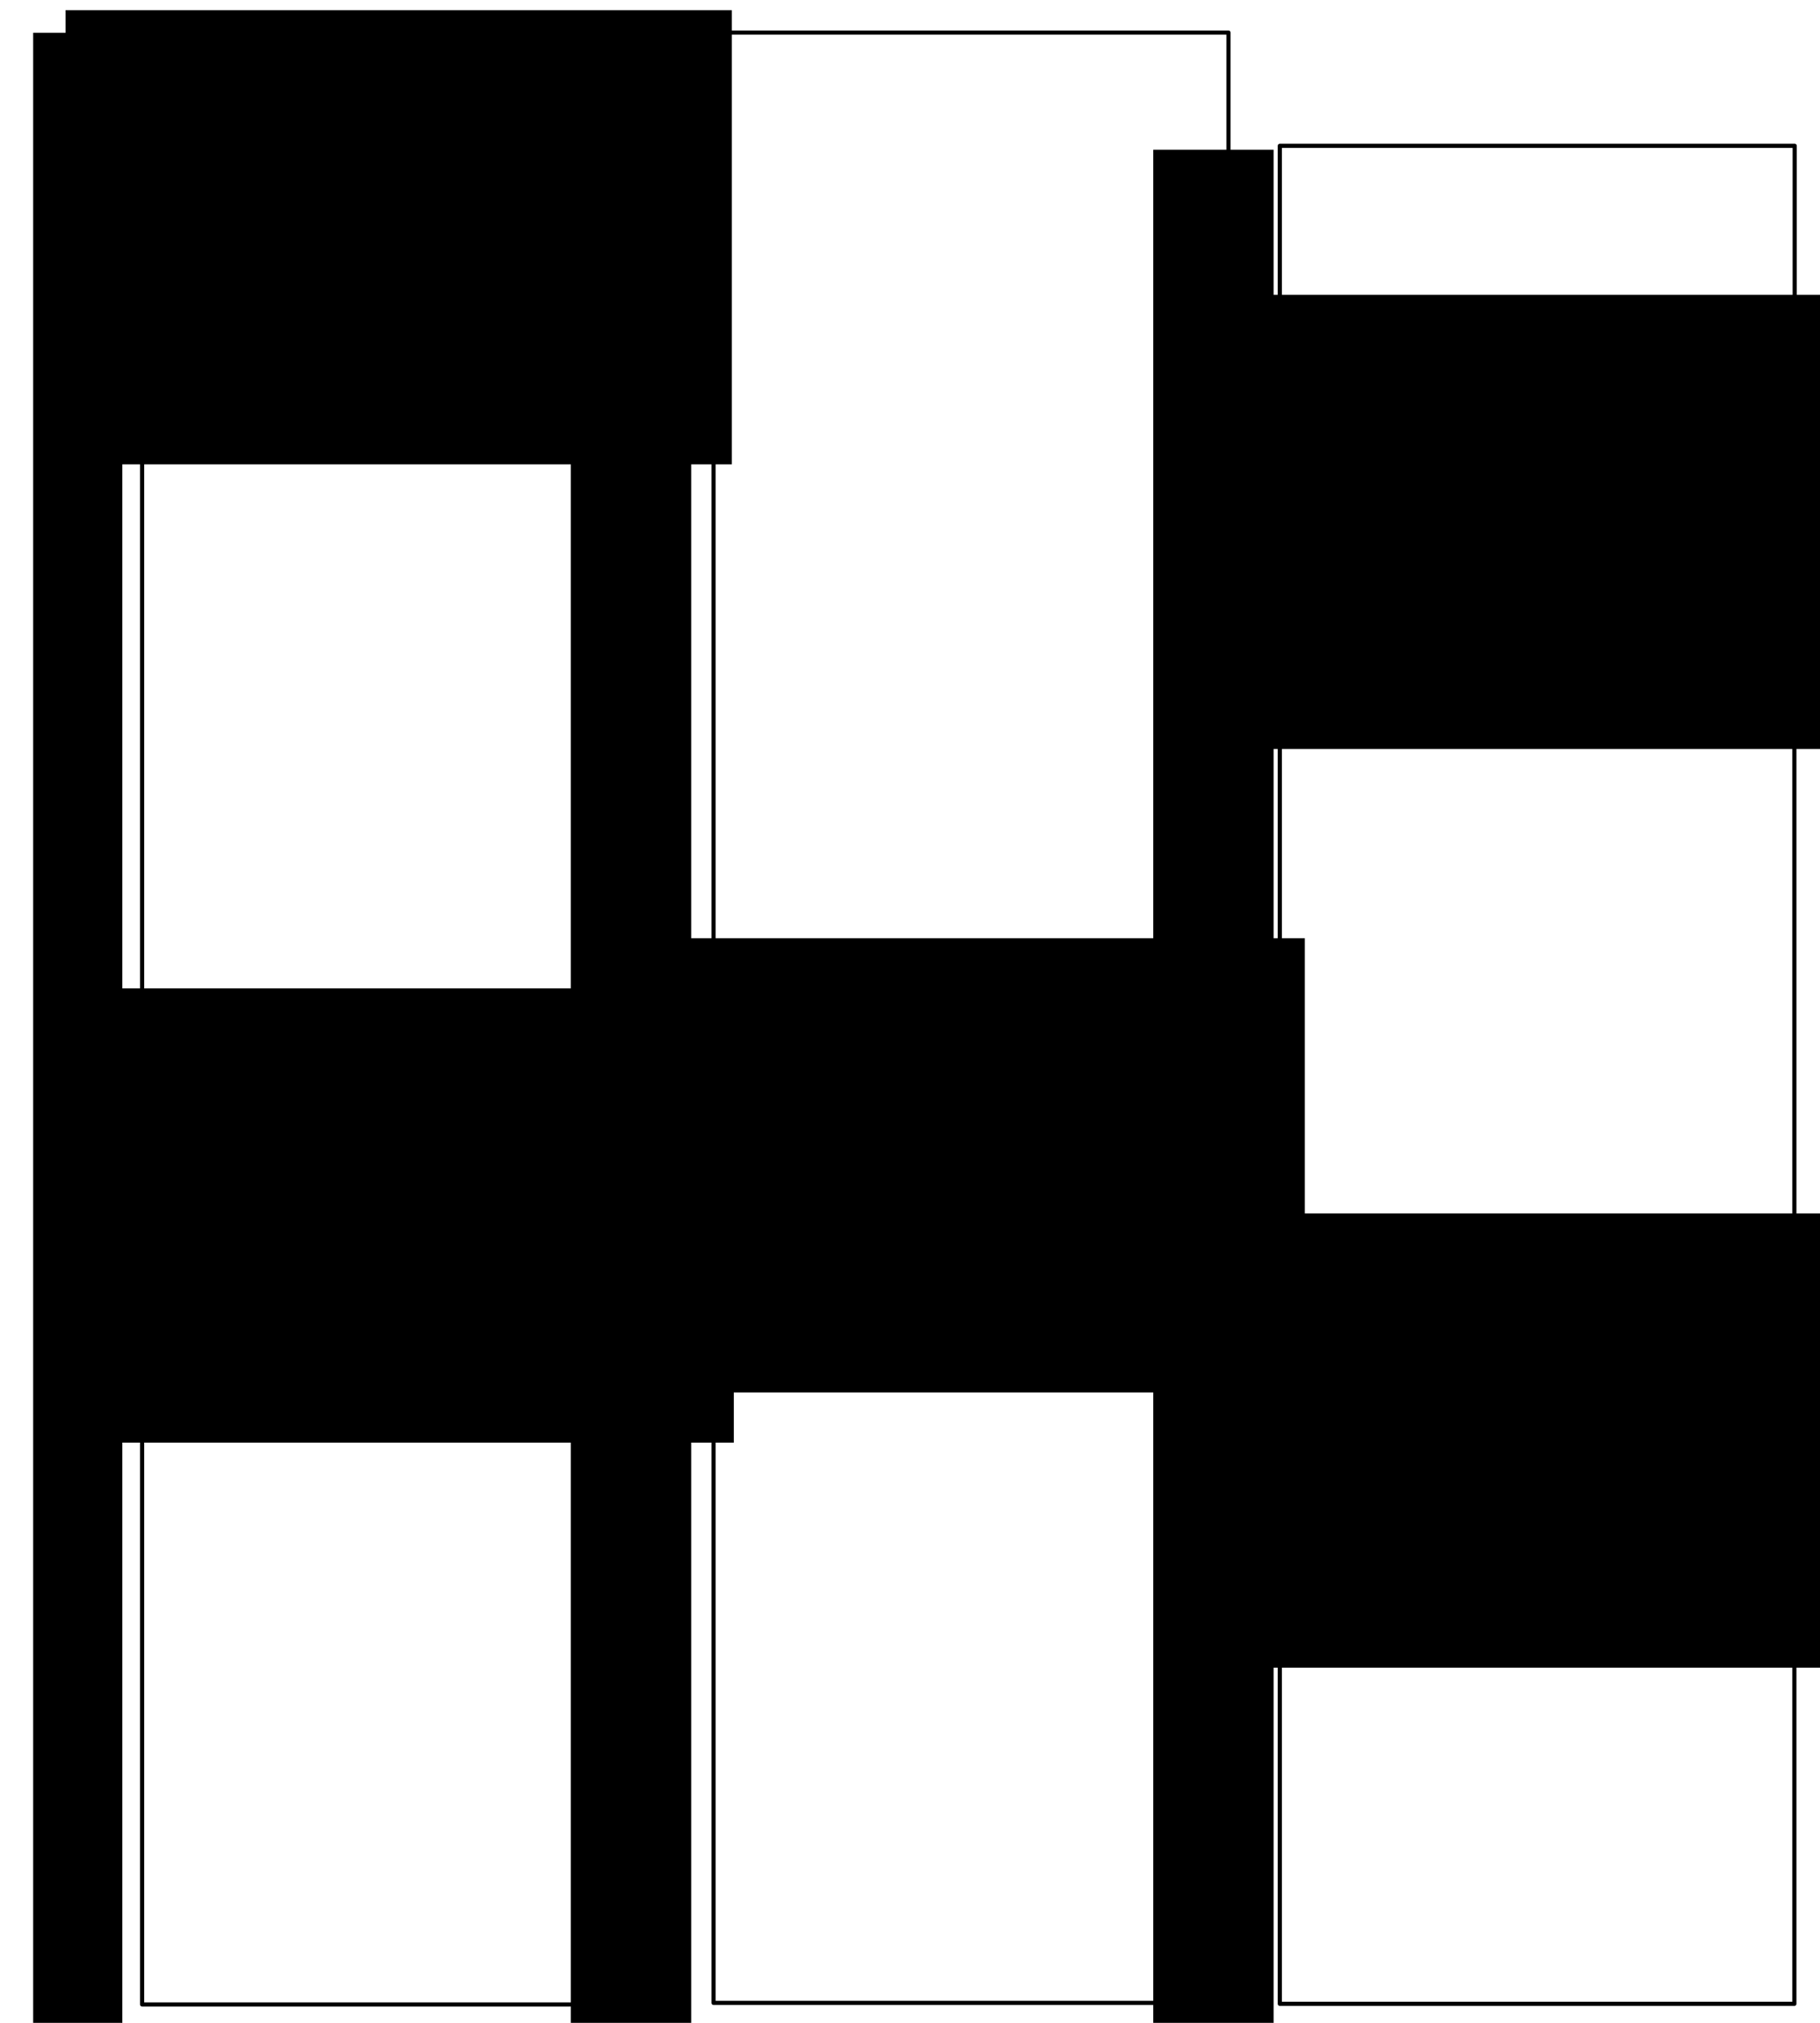 <?xml version="1.0" encoding="UTF-8" standalone="no"?>
<!-- Created with Inkscape (http://www.inkscape.org/) -->

<svg
   xmlns:dc="http://purl.org/dc/elements/1.1/"
   xmlns:cc="http://creativecommons.org/ns#"
   xmlns:rdf="http://www.w3.org/1999/02/22-rdf-syntax-ns#"
   xmlns:svg="http://www.w3.org/2000/svg"
   xmlns="http://www.w3.org/2000/svg"
   xmlns:sodipodi="http://sodipodi.sourceforge.net/DTD/sodipodi-0.dtd"
   xmlns:inkscape="http://www.inkscape.org/namespaces/inkscape"
   width="450"
   height="500"
   viewBox="0 0 450 500"
   id="svg2"
   version="1.1"
   inkscape:version="0.91 r13725"
   sodipodi:docname="sha256_layout.svg">
  <defs
     id="defs4" />
  <sodipodi:namedview
     id="base"
     pagecolor="#ffffff"
     bordercolor="#666666"
     borderopacity="1.0"
     inkscape:pageopacity="0.0"
     inkscape:pageshadow="2"
     inkscape:zoom="1.118"
     inkscape:cx="178.88737"
     inkscape:cy="312.94109"
     inkscape:document-units="px"
     inkscape:current-layer="layer1"
     showgrid="false"
     units="px"
     showguides="true"
     inkscape:guide-bbox="true"
     inkscape:window-width="1366"
     inkscape:window-height="717"
     inkscape:window-x="0"
     inkscape:window-y="27"
     inkscape:window-maximized="1">
    <sodipodi:guide
       position="316.413,4.696"
       orientation="0,1"
       id="guide9287" />
  </sodipodi:namedview>
  <g
     inkscape:label="Layer 1"
     inkscape:groupmode="layer"
     id="layer1"
     transform="translate(0,-552.362)">
    <flowRoot
       xml:space="preserve"
       id="flowRoot4147"
       style="font-style:normal;font-weight:normal;font-size:7.5px;line-height:125%;font-family:sans-serif;text-align:end;letter-spacing:0px;word-spacing:0px;text-anchor:end;fill:#000000;fill-opacity:1;stroke:none;stroke-width:1px;stroke-linecap:butt;stroke-linejoin:miter;stroke-opacity:1"
       transform="matrix(1.029,0,0,1.029,3.298,555.379)"><flowRegion
         id="flowRegion4149"><rect
           id="rect4151"
           width="21.431"
           height="493.841"
           x="4.761"
           y="4.951"
           style="font-size:7.5px;text-align:end;text-anchor:end" /></flowRegion><flowPara
         style="font-style:normal;font-variant:normal;font-weight:normal;font-stretch:normal;font-size:7.471px;line-height:93%;font-family:'Linux Libertine Display O';-inkscape-font-specification:'Linux Libertine Display O';text-align:end;text-anchor:end"
         id="flowPara5734">-4 A:</flowPara><flowPara
         style="font-style:normal;font-variant:normal;font-weight:normal;font-stretch:normal;font-size:7.471px;line-height:93%;font-family:'Linux Libertine Display O';-inkscape-font-specification:'Linux Libertine Display O';text-align:end;text-anchor:end"
         id="flowPara7113">-3 A:</flowPara><flowPara
         style="font-style:normal;font-variant:normal;font-weight:normal;font-stretch:normal;font-size:7.471px;line-height:93%;font-family:'Linux Libertine Display O';-inkscape-font-specification:'Linux Libertine Display O';text-align:end;text-anchor:end"
         id="flowPara7115">-2 A:</flowPara><flowPara
         style="font-style:normal;font-variant:normal;font-weight:normal;font-stretch:normal;font-size:7.471px;line-height:93%;font-family:'Linux Libertine Display O';-inkscape-font-specification:'Linux Libertine Display O';text-align:end;text-anchor:end"
         id="flowPara7117">-1 A:</flowPara><flowPara
         style="font-style:normal;font-variant:normal;font-weight:normal;font-stretch:normal;font-size:7.471px;line-height:93%;font-family:'Linux Libertine Display O';-inkscape-font-specification:'Linux Libertine Display O';text-align:end;text-anchor:end"
         id="flowPara7119"> 0 A:</flowPara><flowPara
         style="font-style:normal;font-variant:normal;font-weight:normal;font-stretch:normal;font-size:7.471px;line-height:93%;font-family:'Linux Libertine Display O';-inkscape-font-specification:'Linux Libertine Display O';text-align:end;text-anchor:end"
         id="flowPara7121"> 1 A:</flowPara><flowPara
         style="font-style:normal;font-variant:normal;font-weight:normal;font-stretch:normal;font-size:7.471px;line-height:93%;font-family:'Linux Libertine Display O';-inkscape-font-specification:'Linux Libertine Display O';text-align:end;text-anchor:end"
         id="flowPara7123"> 2 A:</flowPara><flowPara
         style="font-style:normal;font-variant:normal;font-weight:normal;font-stretch:normal;font-size:7.471px;line-height:93%;font-family:'Linux Libertine Display O';-inkscape-font-specification:'Linux Libertine Display O';text-align:end;text-anchor:end"
         id="flowPara7125"> 3 A:</flowPara><flowPara
         style="font-style:normal;font-variant:normal;font-weight:normal;font-stretch:normal;font-size:7.471px;line-height:93%;font-family:'Linux Libertine Display O';-inkscape-font-specification:'Linux Libertine Display O';text-align:end;text-anchor:end"
         id="flowPara7127"> 4 A:</flowPara><flowPara
         style="font-style:normal;font-variant:normal;font-weight:normal;font-stretch:normal;font-size:7.471px;line-height:93%;font-family:'Linux Libertine Display O';-inkscape-font-specification:'Linux Libertine Display O';text-align:end;text-anchor:end"
         id="flowPara7129"> 5 A:</flowPara><flowPara
         style="font-style:normal;font-variant:normal;font-weight:normal;font-stretch:normal;font-size:7.471px;line-height:93%;font-family:'Linux Libertine Display O';-inkscape-font-specification:'Linux Libertine Display O';text-align:end;text-anchor:end"
         id="flowPara7131"> 6 A:</flowPara><flowPara
         style="font-style:normal;font-variant:normal;font-weight:normal;font-stretch:normal;font-size:7.471px;line-height:93%;font-family:'Linux Libertine Display O';-inkscape-font-specification:'Linux Libertine Display O';text-align:end;text-anchor:end"
         id="flowPara7133"> 7 A:</flowPara><flowPara
         style="font-style:normal;font-variant:normal;font-weight:normal;font-stretch:normal;font-size:7.471px;line-height:93%;font-family:'Linux Libertine Display O';-inkscape-font-specification:'Linux Libertine Display O';text-align:end;text-anchor:end"
         id="flowPara7135"> 8 A:</flowPara><flowPara
         style="font-style:normal;font-variant:normal;font-weight:normal;font-stretch:normal;font-size:7.471px;line-height:93%;font-family:'Linux Libertine Display O';-inkscape-font-specification:'Linux Libertine Display O';text-align:end;text-anchor:end"
         id="flowPara7137"> 9 A:</flowPara><flowPara
         style="font-style:normal;font-variant:normal;font-weight:normal;font-stretch:normal;font-size:7.471px;line-height:93%;font-family:'Linux Libertine Display O';-inkscape-font-specification:'Linux Libertine Display O';text-align:end;text-anchor:end"
         id="flowPara7139">10 A:</flowPara><flowPara
         style="font-style:normal;font-variant:normal;font-weight:normal;font-stretch:normal;font-size:7.471px;line-height:93%;font-family:'Linux Libertine Display O';-inkscape-font-specification:'Linux Libertine Display O';text-align:end;text-anchor:end"
         id="flowPara7141">11 A:</flowPara><flowPara
         style="font-style:normal;font-variant:normal;font-weight:normal;font-stretch:normal;font-size:7.471px;line-height:93%;font-family:'Linux Libertine Display O';-inkscape-font-specification:'Linux Libertine Display O';text-align:end;text-anchor:end"
         id="flowPara7143">12 A:</flowPara><flowPara
         style="font-style:normal;font-variant:normal;font-weight:normal;font-stretch:normal;font-size:7.471px;line-height:93%;font-family:'Linux Libertine Display O';-inkscape-font-specification:'Linux Libertine Display O';text-align:end;text-anchor:end"
         id="flowPara7145">13 A:</flowPara><flowPara
         style="font-style:normal;font-variant:normal;font-weight:normal;font-stretch:normal;font-size:7.471px;line-height:93%;font-family:'Linux Libertine Display O';-inkscape-font-specification:'Linux Libertine Display O';text-align:end;text-anchor:end"
         id="flowPara7147">14 A:</flowPara><flowPara
         style="font-style:normal;font-variant:normal;font-weight:normal;font-stretch:normal;font-size:7.471px;line-height:93%;font-family:'Linux Libertine Display O';-inkscape-font-specification:'Linux Libertine Display O';text-align:end;text-anchor:end"
         id="flowPara7149">15 A:</flowPara><flowPara
         style="font-style:normal;font-variant:normal;font-weight:normal;font-stretch:normal;font-size:7.471px;line-height:93%;font-family:'Linux Libertine Display O';-inkscape-font-specification:'Linux Libertine Display O';text-align:end;text-anchor:end"
         id="flowPara7151">16 A:</flowPara><flowPara
         style="font-style:normal;font-variant:normal;font-weight:normal;font-stretch:normal;font-size:7.471px;line-height:93%;font-family:'Linux Libertine Display O';-inkscape-font-specification:'Linux Libertine Display O';text-align:end;text-anchor:end"
         id="flowPara7153">17 A:</flowPara><flowPara
         style="font-style:normal;font-variant:normal;font-weight:normal;font-stretch:normal;font-size:7.471px;line-height:93%;font-family:'Linux Libertine Display O';-inkscape-font-specification:'Linux Libertine Display O';text-align:end;text-anchor:end"
         id="flowPara7155">18 A:</flowPara><flowPara
         style="font-style:normal;font-variant:normal;font-weight:normal;font-stretch:normal;font-size:7.471px;line-height:93%;font-family:'Linux Libertine Display O';-inkscape-font-specification:'Linux Libertine Display O';text-align:end;text-anchor:end"
         id="flowPara7157">19 A:</flowPara><flowPara
         style="font-style:normal;font-variant:normal;font-weight:normal;font-stretch:normal;font-size:7.471px;line-height:93%;font-family:'Linux Libertine Display O';-inkscape-font-specification:'Linux Libertine Display O';text-align:end;text-anchor:end"
         id="flowPara7159">20 A:</flowPara><flowPara
         style="font-style:normal;font-variant:normal;font-weight:normal;font-stretch:normal;font-size:7.471px;line-height:93%;font-family:'Linux Libertine Display O';-inkscape-font-specification:'Linux Libertine Display O';text-align:end;text-anchor:end"
         id="flowPara7161">21 A:</flowPara><flowPara
         style="font-style:normal;font-variant:normal;font-weight:normal;font-stretch:normal;font-size:7.471px;line-height:93%;font-family:'Linux Libertine Display O';-inkscape-font-specification:'Linux Libertine Display O';text-align:end;text-anchor:end"
         id="flowPara7163">22 A:</flowPara><flowPara
         style="font-style:normal;font-variant:normal;font-weight:normal;font-stretch:normal;font-size:7.471px;line-height:93%;font-family:'Linux Libertine Display O';-inkscape-font-specification:'Linux Libertine Display O';text-align:end;text-anchor:end"
         id="flowPara7165">23 A:</flowPara><flowPara
         style="font-style:normal;font-variant:normal;font-weight:normal;font-stretch:normal;font-size:7.471px;line-height:93%;font-family:'Linux Libertine Display O';-inkscape-font-specification:'Linux Libertine Display O';text-align:end;text-anchor:end"
         id="flowPara7167">24 A:</flowPara><flowPara
         style="font-style:normal;font-variant:normal;font-weight:normal;font-stretch:normal;font-size:7.471px;line-height:93%;font-family:'Linux Libertine Display O';-inkscape-font-specification:'Linux Libertine Display O';text-align:end;text-anchor:end"
         id="flowPara7169">25 A:</flowPara><flowPara
         style="font-style:normal;font-variant:normal;font-weight:normal;font-stretch:normal;font-size:7.471px;line-height:93%;font-family:'Linux Libertine Display O';-inkscape-font-specification:'Linux Libertine Display O';text-align:end;text-anchor:end"
         id="flowPara7171">26 A:</flowPara><flowPara
         style="font-style:normal;font-variant:normal;font-weight:normal;font-stretch:normal;font-size:7.471px;line-height:93%;font-family:'Linux Libertine Display O';-inkscape-font-specification:'Linux Libertine Display O';text-align:end;text-anchor:end"
         id="flowPara7173">27 A:</flowPara><flowPara
         style="font-style:normal;font-variant:normal;font-weight:normal;font-stretch:normal;font-size:7.471px;line-height:93%;font-family:'Linux Libertine Display O';-inkscape-font-specification:'Linux Libertine Display O';text-align:end;text-anchor:end"
         id="flowPara7175">28 A:</flowPara><flowPara
         style="font-style:normal;font-variant:normal;font-weight:normal;font-stretch:normal;font-size:7.471px;line-height:93%;font-family:'Linux Libertine Display O';-inkscape-font-specification:'Linux Libertine Display O';text-align:end;text-anchor:end"
         id="flowPara7177">29 A:</flowPara><flowPara
         style="font-style:normal;font-variant:normal;font-weight:normal;font-stretch:normal;font-size:7.471px;line-height:93%;font-family:'Linux Libertine Display O';-inkscape-font-specification:'Linux Libertine Display O';text-align:end;text-anchor:end"
         id="flowPara7179">30 A:</flowPara><flowPara
         style="font-style:normal;font-variant:normal;font-weight:normal;font-stretch:normal;font-size:7.471px;line-height:93%;font-family:'Linux Libertine Display O';-inkscape-font-specification:'Linux Libertine Display O';text-align:end;text-anchor:end"
         id="flowPara7181">31 A:</flowPara><flowPara
         style="font-style:normal;font-variant:normal;font-weight:normal;font-stretch:normal;font-size:7.471px;line-height:93%;font-family:'Linux Libertine Display O';-inkscape-font-specification:'Linux Libertine Display O';text-align:end;text-anchor:end"
         id="flowPara7183">32 A:</flowPara><flowPara
         style="font-style:normal;font-variant:normal;font-weight:normal;font-stretch:normal;font-size:7.471px;line-height:93%;font-family:'Linux Libertine Display O';-inkscape-font-specification:'Linux Libertine Display O';text-align:end;text-anchor:end"
         id="flowPara7185">33 A:</flowPara><flowPara
         style="font-style:normal;font-variant:normal;font-weight:normal;font-stretch:normal;font-size:7.471px;line-height:93%;font-family:'Linux Libertine Display O';-inkscape-font-specification:'Linux Libertine Display O';text-align:end;text-anchor:end"
         id="flowPara7187">34 A:</flowPara><flowPara
         style="font-style:normal;font-variant:normal;font-weight:normal;font-stretch:normal;font-size:7.471px;line-height:93%;font-family:'Linux Libertine Display O';-inkscape-font-specification:'Linux Libertine Display O';text-align:end;text-anchor:end"
         id="flowPara7189">35 A:</flowPara><flowPara
         style="font-style:normal;font-variant:normal;font-weight:normal;font-stretch:normal;font-size:7.471px;line-height:93%;font-family:'Linux Libertine Display O';-inkscape-font-specification:'Linux Libertine Display O';text-align:end;text-anchor:end"
         id="flowPara7191">36 A:</flowPara><flowPara
         style="font-style:normal;font-variant:normal;font-weight:normal;font-stretch:normal;font-size:7.471px;line-height:93%;font-family:'Linux Libertine Display O';-inkscape-font-specification:'Linux Libertine Display O';text-align:end;text-anchor:end"
         id="flowPara7193">37 A:</flowPara><flowPara
         style="font-style:normal;font-variant:normal;font-weight:normal;font-stretch:normal;font-size:7.471px;line-height:93%;font-family:'Linux Libertine Display O';-inkscape-font-specification:'Linux Libertine Display O';text-align:end;text-anchor:end"
         id="flowPara7195">38 A:</flowPara><flowPara
         style="font-style:normal;font-variant:normal;font-weight:normal;font-stretch:normal;font-size:7.471px;line-height:93%;font-family:'Linux Libertine Display O';-inkscape-font-specification:'Linux Libertine Display O';text-align:end;text-anchor:end"
         id="flowPara7197">39 A:</flowPara><flowPara
         style="font-style:normal;font-variant:normal;font-weight:normal;font-stretch:normal;font-size:7.471px;line-height:93%;font-family:'Linux Libertine Display O';-inkscape-font-specification:'Linux Libertine Display O';text-align:end;text-anchor:end"
         id="flowPara7199">40 A:</flowPara><flowPara
         style="font-style:normal;font-variant:normal;font-weight:normal;font-stretch:normal;font-size:7.471px;line-height:93%;font-family:'Linux Libertine Display O';-inkscape-font-specification:'Linux Libertine Display O';text-align:end;text-anchor:end"
         id="flowPara7201">41 A:</flowPara><flowPara
         style="font-style:normal;font-variant:normal;font-weight:normal;font-stretch:normal;font-size:7.471px;line-height:93%;font-family:'Linux Libertine Display O';-inkscape-font-specification:'Linux Libertine Display O';text-align:end;text-anchor:end"
         id="flowPara7203">42 A:</flowPara><flowPara
         style="font-style:normal;font-variant:normal;font-weight:normal;font-stretch:normal;font-size:7.471px;line-height:93%;font-family:'Linux Libertine Display O';-inkscape-font-specification:'Linux Libertine Display O';text-align:end;text-anchor:end"
         id="flowPara7205">43 A:</flowPara><flowPara
         style="font-style:normal;font-variant:normal;font-weight:normal;font-stretch:normal;font-size:7.471px;line-height:93%;font-family:'Linux Libertine Display O';-inkscape-font-specification:'Linux Libertine Display O';text-align:end;text-anchor:end"
         id="flowPara7207">44 A:</flowPara><flowPara
         style="font-style:normal;font-variant:normal;font-weight:normal;font-stretch:normal;font-size:7.471px;line-height:93%;font-family:'Linux Libertine Display O';-inkscape-font-specification:'Linux Libertine Display O';text-align:end;text-anchor:end"
         id="flowPara7209">45 A:</flowPara><flowPara
         style="font-style:normal;font-variant:normal;font-weight:normal;font-stretch:normal;font-size:7.471px;line-height:93%;font-family:'Linux Libertine Display O';-inkscape-font-specification:'Linux Libertine Display O';text-align:end;text-anchor:end"
         id="flowPara7211">46 A:</flowPara><flowPara
         style="font-style:normal;font-variant:normal;font-weight:normal;font-stretch:normal;font-size:7.471px;line-height:93%;font-family:'Linux Libertine Display O';-inkscape-font-specification:'Linux Libertine Display O';text-align:end;text-anchor:end"
         id="flowPara7213">47 A:</flowPara><flowPara
         style="font-style:normal;font-variant:normal;font-weight:normal;font-stretch:normal;font-size:7.471px;line-height:93%;font-family:'Linux Libertine Display O';-inkscape-font-specification:'Linux Libertine Display O';text-align:end;text-anchor:end"
         id="flowPara4331">48 A:</flowPara><flowPara
         style="font-style:normal;font-variant:normal;font-weight:normal;font-stretch:normal;font-size:7.471px;line-height:93%;font-family:'Linux Libertine Display O';-inkscape-font-specification:'Linux Libertine Display O';text-align:end;text-anchor:end"
         id="flowPara4333">49 A:</flowPara><flowPara
         style="font-style:normal;font-variant:normal;font-weight:normal;font-stretch:normal;font-size:7.471px;line-height:93%;font-family:'Linux Libertine Display O';-inkscape-font-specification:'Linux Libertine Display O';text-align:end;text-anchor:end"
         id="flowPara4335">50 A:</flowPara><flowPara
         style="font-style:normal;font-variant:normal;font-weight:normal;font-stretch:normal;font-size:7.471px;line-height:93%;font-family:'Linux Libertine Display O';-inkscape-font-specification:'Linux Libertine Display O';text-align:end;text-anchor:end"
         id="flowPara4337">51 A:</flowPara><flowPara
         style="font-style:normal;font-variant:normal;font-weight:normal;font-stretch:normal;font-size:7.471px;line-height:93%;font-family:'Linux Libertine Display O';-inkscape-font-specification:'Linux Libertine Display O';text-align:end;text-anchor:end"
         id="flowPara4339">52 A:</flowPara><flowPara
         style="font-style:normal;font-variant:normal;font-weight:normal;font-stretch:normal;font-size:7.471px;line-height:93%;font-family:'Linux Libertine Display O';-inkscape-font-specification:'Linux Libertine Display O';text-align:end;text-anchor:end"
         id="flowPara4341">53 A:</flowPara><flowPara
         style="font-style:normal;font-variant:normal;font-weight:normal;font-stretch:normal;font-size:7.471px;line-height:93%;font-family:'Linux Libertine Display O';-inkscape-font-specification:'Linux Libertine Display O';text-align:end;text-anchor:end"
         id="flowPara4343">54 A:</flowPara><flowPara
         style="font-style:normal;font-variant:normal;font-weight:normal;font-stretch:normal;font-size:7.471px;line-height:93%;font-family:'Linux Libertine Display O';-inkscape-font-specification:'Linux Libertine Display O';text-align:end;text-anchor:end"
         id="flowPara4345">55 A:</flowPara><flowPara
         style="font-style:normal;font-variant:normal;font-weight:normal;font-stretch:normal;font-size:7.471px;line-height:93%;font-family:'Linux Libertine Display O';-inkscape-font-specification:'Linux Libertine Display O';text-align:end;text-anchor:end"
         id="flowPara4347">56 A:</flowPara><flowPara
         style="font-style:normal;font-variant:normal;font-weight:normal;font-stretch:normal;font-size:7.471px;line-height:93%;font-family:'Linux Libertine Display O';-inkscape-font-specification:'Linux Libertine Display O';text-align:end;text-anchor:end"
         id="flowPara4349">57 A:</flowPara><flowPara
         style="font-style:normal;font-variant:normal;font-weight:normal;font-stretch:normal;font-size:7.471px;line-height:93%;font-family:'Linux Libertine Display O';-inkscape-font-specification:'Linux Libertine Display O';text-align:end;text-anchor:end"
         id="flowPara4351">58 A:</flowPara><flowPara
         style="font-style:normal;font-variant:normal;font-weight:normal;font-stretch:normal;font-size:7.471px;line-height:93%;font-family:'Linux Libertine Display O';-inkscape-font-specification:'Linux Libertine Display O';text-align:end;text-anchor:end"
         id="flowPara4353">59 A:</flowPara><flowPara
         style="font-style:normal;font-variant:normal;font-weight:normal;font-stretch:normal;font-size:7.471px;line-height:93%;font-family:'Linux Libertine Display O';-inkscape-font-specification:'Linux Libertine Display O';text-align:end;text-anchor:end"
         id="flowPara4355">60 A:</flowPara><flowPara
         style="font-style:normal;font-variant:normal;font-weight:normal;font-stretch:normal;font-size:7.471px;line-height:93%;font-family:'Linux Libertine Display O';-inkscape-font-specification:'Linux Libertine Display O';text-align:end;text-anchor:end"
         id="flowPara4357">61 A:</flowPara><flowPara
         style="font-style:normal;font-variant:normal;font-weight:normal;font-stretch:normal;font-size:7.471px;line-height:93%;font-family:'Linux Libertine Display O';-inkscape-font-specification:'Linux Libertine Display O';text-align:end;text-anchor:end"
         id="flowPara4359">62 A:</flowPara><flowPara
         style="font-style:normal;font-variant:normal;font-weight:normal;font-stretch:normal;font-size:7.471px;line-height:93%;font-family:'Linux Libertine Display O';-inkscape-font-specification:'Linux Libertine Display O';text-align:end;text-anchor:end"
         id="flowPara4361">63 A: </flowPara></flowRoot>    <rect
       style="opacity:1;fill:none;fill-opacity:1;stroke:#000000;stroke-width:1.029;stroke-linecap:round;stroke-linejoin:round;stroke-miterlimit:4;stroke-dasharray:none;stroke-dashoffset:0;stroke-opacity:1"
       id="rect7215"
       width="127.307"
       height="27.63"
       x="35.139"
       y="560.932" />
    <flowRoot
       xml:space="preserve"
       id="flowRoot7217"
       style="font-style:normal;font-weight:normal;font-size:40px;line-height:125%;font-family:sans-serif;letter-spacing:0px;word-spacing:0px;fill:#000000;fill-opacity:1;stroke:none;stroke-width:1px;stroke-linecap:butt;stroke-linejoin:miter;stroke-opacity:1"
       transform="matrix(1.029,0,0,1.029,-8.616,586.699)"><flowRegion
         id="flowRegion7219"><rect
           id="rect7221"
           width="160.089"
           height="109.106"
           x="24.132"
           y="-30.93" /></flowRegion><flowPara
         id="flowPara7223"
         style="font-style:normal;font-variant:normal;font-weight:normal;font-stretch:normal;font-size:30px;font-family:'Linux Libertine Display O';-inkscape-font-specification:'Linux Libertine Display O';text-align:center;text-anchor:middle">IV</flowPara></flowRoot>    <flowRoot
       xml:space="preserve"
       id="flowRoot4147-3"
       style="font-style:normal;font-weight:normal;font-size:7.5px;line-height:125%;font-family:sans-serif;text-align:end;letter-spacing:0px;word-spacing:0px;text-anchor:end;fill:#000000;fill-opacity:1;stroke:none;stroke-width:1px;stroke-linecap:butt;stroke-linejoin:miter;stroke-opacity:1"
       transform="matrix(1.029,0,0,1.029,136.243,556.281)"><flowRegion
         id="flowRegion4149-2"><rect
           id="rect4151-0"
           width="28.924"
           height="599.716"
           x="4.761"
           y="4.951"
           style="font-size:7.5px;text-align:end;text-anchor:end" /></flowRegion><flowPara
         style="font-style:normal;font-variant:normal;font-weight:normal;font-stretch:normal;font-size:7.471px;line-height:93%;font-family:'Linux Libertine Display O';-inkscape-font-specification:'Linux Libertine Display O';text-align:end;text-anchor:end"
         id="flowPara6827">E:</flowPara><flowPara
         style="font-style:normal;font-variant:normal;font-weight:normal;font-stretch:normal;font-size:7.471px;line-height:93%;font-family:'Linux Libertine Display O';-inkscape-font-specification:'Linux Libertine Display O';text-align:end;text-anchor:end"
         id="flowPara9121">E:</flowPara><flowPara
         style="font-style:normal;font-variant:normal;font-weight:normal;font-stretch:normal;font-size:7.471px;line-height:93%;font-family:'Linux Libertine Display O';-inkscape-font-specification:'Linux Libertine Display O';text-align:end;text-anchor:end"
         id="flowPara9123">E:</flowPara><flowPara
         style="font-style:normal;font-variant:normal;font-weight:normal;font-stretch:normal;font-size:7.471px;line-height:93%;font-family:'Linux Libertine Display O';-inkscape-font-specification:'Linux Libertine Display O';text-align:end;text-anchor:end"
         id="flowPara9125">E:</flowPara><flowPara
         style="font-style:normal;font-variant:normal;font-weight:normal;font-stretch:normal;font-size:7.471px;line-height:93%;font-family:'Linux Libertine Display O';-inkscape-font-specification:'Linux Libertine Display O';text-align:end;text-anchor:end"
         id="flowPara9127">E:</flowPara><flowPara
         style="font-style:normal;font-variant:normal;font-weight:normal;font-stretch:normal;font-size:7.471px;line-height:93%;font-family:'Linux Libertine Display O';-inkscape-font-specification:'Linux Libertine Display O';text-align:end;text-anchor:end"
         id="flowPara9129">E:</flowPara><flowPara
         style="font-style:normal;font-variant:normal;font-weight:normal;font-stretch:normal;font-size:7.471px;line-height:93%;font-family:'Linux Libertine Display O';-inkscape-font-specification:'Linux Libertine Display O';text-align:end;text-anchor:end"
         id="flowPara9131">E:</flowPara><flowPara
         style="font-style:normal;font-variant:normal;font-weight:normal;font-stretch:normal;font-size:7.471px;line-height:93%;font-family:'Linux Libertine Display O';-inkscape-font-specification:'Linux Libertine Display O';text-align:end;text-anchor:end"
         id="flowPara9133">E:</flowPara><flowPara
         style="font-style:normal;font-variant:normal;font-weight:normal;font-stretch:normal;font-size:7.471px;line-height:93%;font-family:'Linux Libertine Display O';-inkscape-font-specification:'Linux Libertine Display O';text-align:end;text-anchor:end"
         id="flowPara9135">E:</flowPara><flowPara
         style="font-style:normal;font-variant:normal;font-weight:normal;font-stretch:normal;font-size:7.471px;line-height:93%;font-family:'Linux Libertine Display O';-inkscape-font-specification:'Linux Libertine Display O';text-align:end;text-anchor:end"
         id="flowPara9137">E:</flowPara><flowPara
         style="font-style:normal;font-variant:normal;font-weight:normal;font-stretch:normal;font-size:7.471px;line-height:93%;font-family:'Linux Libertine Display O';-inkscape-font-specification:'Linux Libertine Display O';text-align:end;text-anchor:end"
         id="flowPara9139">E:</flowPara><flowPara
         style="font-style:normal;font-variant:normal;font-weight:normal;font-stretch:normal;font-size:7.471px;line-height:93%;font-family:'Linux Libertine Display O';-inkscape-font-specification:'Linux Libertine Display O';text-align:end;text-anchor:end"
         id="flowPara9141">E:</flowPara><flowPara
         style="font-style:normal;font-variant:normal;font-weight:normal;font-stretch:normal;font-size:7.471px;line-height:93%;font-family:'Linux Libertine Display O';-inkscape-font-specification:'Linux Libertine Display O';text-align:end;text-anchor:end"
         id="flowPara9143">E:</flowPara><flowPara
         style="font-style:normal;font-variant:normal;font-weight:normal;font-stretch:normal;font-size:7.471px;line-height:93%;font-family:'Linux Libertine Display O';-inkscape-font-specification:'Linux Libertine Display O';text-align:end;text-anchor:end"
         id="flowPara9145">E:</flowPara><flowPara
         style="font-style:normal;font-variant:normal;font-weight:normal;font-stretch:normal;font-size:7.471px;line-height:93%;font-family:'Linux Libertine Display O';-inkscape-font-specification:'Linux Libertine Display O';text-align:end;text-anchor:end"
         id="flowPara9147">E:</flowPara><flowPara
         style="font-style:normal;font-variant:normal;font-weight:normal;font-stretch:normal;font-size:7.471px;line-height:93%;font-family:'Linux Libertine Display O';-inkscape-font-specification:'Linux Libertine Display O';text-align:end;text-anchor:end"
         id="flowPara9149">E:</flowPara><flowPara
         style="font-style:normal;font-variant:normal;font-weight:normal;font-stretch:normal;font-size:7.471px;line-height:93%;font-family:'Linux Libertine Display O';-inkscape-font-specification:'Linux Libertine Display O';text-align:end;text-anchor:end"
         id="flowPara9151">E:</flowPara><flowPara
         style="font-style:normal;font-variant:normal;font-weight:normal;font-stretch:normal;font-size:7.471px;line-height:93%;font-family:'Linux Libertine Display O';-inkscape-font-specification:'Linux Libertine Display O';text-align:end;text-anchor:end"
         id="flowPara9153">E:</flowPara><flowPara
         style="font-style:normal;font-variant:normal;font-weight:normal;font-stretch:normal;font-size:7.471px;line-height:93%;font-family:'Linux Libertine Display O';-inkscape-font-specification:'Linux Libertine Display O';text-align:end;text-anchor:end"
         id="flowPara9155">E:</flowPara><flowPara
         style="font-style:normal;font-variant:normal;font-weight:normal;font-stretch:normal;font-size:7.471px;line-height:93%;font-family:'Linux Libertine Display O';-inkscape-font-specification:'Linux Libertine Display O';text-align:end;text-anchor:end"
         id="flowPara9157">E:</flowPara><flowPara
         style="font-style:normal;font-variant:normal;font-weight:normal;font-stretch:normal;font-size:7.471px;line-height:93%;font-family:'Linux Libertine Display O';-inkscape-font-specification:'Linux Libertine Display O';text-align:end;text-anchor:end"
         id="flowPara9159">E:</flowPara><flowPara
         style="font-style:normal;font-variant:normal;font-weight:normal;font-stretch:normal;font-size:7.471px;line-height:93%;font-family:'Linux Libertine Display O';-inkscape-font-specification:'Linux Libertine Display O';text-align:end;text-anchor:end"
         id="flowPara9161">E:</flowPara><flowPara
         style="font-style:normal;font-variant:normal;font-weight:normal;font-stretch:normal;font-size:7.471px;line-height:93%;font-family:'Linux Libertine Display O';-inkscape-font-specification:'Linux Libertine Display O';text-align:end;text-anchor:end"
         id="flowPara9163">E:</flowPara><flowPara
         style="font-style:normal;font-variant:normal;font-weight:normal;font-stretch:normal;font-size:7.471px;line-height:93%;font-family:'Linux Libertine Display O';-inkscape-font-specification:'Linux Libertine Display O';text-align:end;text-anchor:end"
         id="flowPara9165">E:</flowPara><flowPara
         style="font-style:normal;font-variant:normal;font-weight:normal;font-stretch:normal;font-size:7.471px;line-height:93%;font-family:'Linux Libertine Display O';-inkscape-font-specification:'Linux Libertine Display O';text-align:end;text-anchor:end"
         id="flowPara9167">E:</flowPara><flowPara
         style="font-style:normal;font-variant:normal;font-weight:normal;font-stretch:normal;font-size:7.471px;line-height:93%;font-family:'Linux Libertine Display O';-inkscape-font-specification:'Linux Libertine Display O';text-align:end;text-anchor:end"
         id="flowPara9169">E:</flowPara><flowPara
         style="font-style:normal;font-variant:normal;font-weight:normal;font-stretch:normal;font-size:7.471px;line-height:93%;font-family:'Linux Libertine Display O';-inkscape-font-specification:'Linux Libertine Display O';text-align:end;text-anchor:end"
         id="flowPara9171">E:</flowPara><flowPara
         style="font-style:normal;font-variant:normal;font-weight:normal;font-stretch:normal;font-size:7.471px;line-height:93%;font-family:'Linux Libertine Display O';-inkscape-font-specification:'Linux Libertine Display O';text-align:end;text-anchor:end"
         id="flowPara9173">E:</flowPara><flowPara
         style="font-style:normal;font-variant:normal;font-weight:normal;font-stretch:normal;font-size:7.471px;line-height:93%;font-family:'Linux Libertine Display O';-inkscape-font-specification:'Linux Libertine Display O';text-align:end;text-anchor:end"
         id="flowPara9175">E:</flowPara><flowPara
         style="font-style:normal;font-variant:normal;font-weight:normal;font-stretch:normal;font-size:7.471px;line-height:93%;font-family:'Linux Libertine Display O';-inkscape-font-specification:'Linux Libertine Display O';text-align:end;text-anchor:end"
         id="flowPara9177">E:</flowPara><flowPara
         style="font-style:normal;font-variant:normal;font-weight:normal;font-stretch:normal;font-size:7.471px;line-height:93%;font-family:'Linux Libertine Display O';-inkscape-font-specification:'Linux Libertine Display O';text-align:end;text-anchor:end"
         id="flowPara9179">E:</flowPara><flowPara
         style="font-style:normal;font-variant:normal;font-weight:normal;font-stretch:normal;font-size:7.471px;line-height:93%;font-family:'Linux Libertine Display O';-inkscape-font-specification:'Linux Libertine Display O';text-align:end;text-anchor:end"
         id="flowPara9181">E:</flowPara><flowPara
         style="font-style:normal;font-variant:normal;font-weight:normal;font-stretch:normal;font-size:7.471px;line-height:93%;font-family:'Linux Libertine Display O';-inkscape-font-specification:'Linux Libertine Display O';text-align:end;text-anchor:end"
         id="flowPara9183">E:</flowPara><flowPara
         style="font-style:normal;font-variant:normal;font-weight:normal;font-stretch:normal;font-size:7.471px;line-height:93%;font-family:'Linux Libertine Display O';-inkscape-font-specification:'Linux Libertine Display O';text-align:end;text-anchor:end"
         id="flowPara9185">E:</flowPara><flowPara
         style="font-style:normal;font-variant:normal;font-weight:normal;font-stretch:normal;font-size:7.471px;line-height:93%;font-family:'Linux Libertine Display O';-inkscape-font-specification:'Linux Libertine Display O';text-align:end;text-anchor:end"
         id="flowPara9187">E:</flowPara><flowPara
         style="font-style:normal;font-variant:normal;font-weight:normal;font-stretch:normal;font-size:7.471px;line-height:93%;font-family:'Linux Libertine Display O';-inkscape-font-specification:'Linux Libertine Display O';text-align:end;text-anchor:end"
         id="flowPara9189">E:</flowPara><flowPara
         style="font-style:normal;font-variant:normal;font-weight:normal;font-stretch:normal;font-size:7.471px;line-height:93%;font-family:'Linux Libertine Display O';-inkscape-font-specification:'Linux Libertine Display O';text-align:end;text-anchor:end"
         id="flowPara9191">E:</flowPara><flowPara
         style="font-style:normal;font-variant:normal;font-weight:normal;font-stretch:normal;font-size:7.471px;line-height:93%;font-family:'Linux Libertine Display O';-inkscape-font-specification:'Linux Libertine Display O';text-align:end;text-anchor:end"
         id="flowPara9193">E:</flowPara><flowPara
         style="font-style:normal;font-variant:normal;font-weight:normal;font-stretch:normal;font-size:7.471px;line-height:93%;font-family:'Linux Libertine Display O';-inkscape-font-specification:'Linux Libertine Display O';text-align:end;text-anchor:end"
         id="flowPara9195">E:</flowPara><flowPara
         style="font-style:normal;font-variant:normal;font-weight:normal;font-stretch:normal;font-size:7.471px;line-height:93%;font-family:'Linux Libertine Display O';-inkscape-font-specification:'Linux Libertine Display O';text-align:end;text-anchor:end"
         id="flowPara9197">E:</flowPara><flowPara
         style="font-style:normal;font-variant:normal;font-weight:normal;font-stretch:normal;font-size:7.471px;line-height:93%;font-family:'Linux Libertine Display O';-inkscape-font-specification:'Linux Libertine Display O';text-align:end;text-anchor:end"
         id="flowPara9199">E:</flowPara><flowPara
         style="font-style:normal;font-variant:normal;font-weight:normal;font-stretch:normal;font-size:7.471px;line-height:93%;font-family:'Linux Libertine Display O';-inkscape-font-specification:'Linux Libertine Display O';text-align:end;text-anchor:end"
         id="flowPara9201">E:</flowPara><flowPara
         style="font-style:normal;font-variant:normal;font-weight:normal;font-stretch:normal;font-size:7.471px;line-height:93%;font-family:'Linux Libertine Display O';-inkscape-font-specification:'Linux Libertine Display O';text-align:end;text-anchor:end"
         id="flowPara9203">E:</flowPara><flowPara
         style="font-style:normal;font-variant:normal;font-weight:normal;font-stretch:normal;font-size:7.471px;line-height:93%;font-family:'Linux Libertine Display O';-inkscape-font-specification:'Linux Libertine Display O';text-align:end;text-anchor:end"
         id="flowPara9205">E:</flowPara><flowPara
         style="font-style:normal;font-variant:normal;font-weight:normal;font-stretch:normal;font-size:7.471px;line-height:93%;font-family:'Linux Libertine Display O';-inkscape-font-specification:'Linux Libertine Display O';text-align:end;text-anchor:end"
         id="flowPara9207">E:</flowPara><flowPara
         style="font-style:normal;font-variant:normal;font-weight:normal;font-stretch:normal;font-size:7.471px;line-height:93%;font-family:'Linux Libertine Display O';-inkscape-font-specification:'Linux Libertine Display O';text-align:end;text-anchor:end"
         id="flowPara9209">E:</flowPara><flowPara
         style="font-style:normal;font-variant:normal;font-weight:normal;font-stretch:normal;font-size:7.471px;line-height:93%;font-family:'Linux Libertine Display O';-inkscape-font-specification:'Linux Libertine Display O';text-align:end;text-anchor:end"
         id="flowPara9211">E:</flowPara><flowPara
         style="font-style:normal;font-variant:normal;font-weight:normal;font-stretch:normal;font-size:7.471px;line-height:93%;font-family:'Linux Libertine Display O';-inkscape-font-specification:'Linux Libertine Display O';text-align:end;text-anchor:end"
         id="flowPara9213">E:</flowPara><flowPara
         style="font-style:normal;font-variant:normal;font-weight:normal;font-stretch:normal;font-size:7.471px;line-height:93%;font-family:'Linux Libertine Display O';-inkscape-font-specification:'Linux Libertine Display O';text-align:end;text-anchor:end"
         id="flowPara9215">E:</flowPara><flowPara
         style="font-style:normal;font-variant:normal;font-weight:normal;font-stretch:normal;font-size:7.471px;line-height:93%;font-family:'Linux Libertine Display O';-inkscape-font-specification:'Linux Libertine Display O';text-align:end;text-anchor:end"
         id="flowPara9217">E:</flowPara><flowPara
         style="font-style:normal;font-variant:normal;font-weight:normal;font-stretch:normal;font-size:7.471px;line-height:93%;font-family:'Linux Libertine Display O';-inkscape-font-specification:'Linux Libertine Display O';text-align:end;text-anchor:end"
         id="flowPara9219">E:</flowPara><flowPara
         style="font-style:normal;font-variant:normal;font-weight:normal;font-stretch:normal;font-size:7.471px;line-height:93%;font-family:'Linux Libertine Display O';-inkscape-font-specification:'Linux Libertine Display O';text-align:end;text-anchor:end"
         id="flowPara9221">E:</flowPara><flowPara
         style="font-style:normal;font-variant:normal;font-weight:normal;font-stretch:normal;font-size:7.471px;line-height:93%;font-family:'Linux Libertine Display O';-inkscape-font-specification:'Linux Libertine Display O';text-align:end;text-anchor:end"
         id="flowPara9223">E:</flowPara><flowPara
         style="font-style:normal;font-variant:normal;font-weight:normal;font-stretch:normal;font-size:7.471px;line-height:93%;font-family:'Linux Libertine Display O';-inkscape-font-specification:'Linux Libertine Display O';text-align:end;text-anchor:end"
         id="flowPara9225">E:</flowPara><flowPara
         style="font-style:normal;font-variant:normal;font-weight:normal;font-stretch:normal;font-size:7.471px;line-height:93%;font-family:'Linux Libertine Display O';-inkscape-font-specification:'Linux Libertine Display O';text-align:end;text-anchor:end"
         id="flowPara9227">E:</flowPara><flowPara
         style="font-style:normal;font-variant:normal;font-weight:normal;font-stretch:normal;font-size:7.471px;line-height:93%;font-family:'Linux Libertine Display O';-inkscape-font-specification:'Linux Libertine Display O';text-align:end;text-anchor:end"
         id="flowPara9229">E:</flowPara><flowPara
         style="font-style:normal;font-variant:normal;font-weight:normal;font-stretch:normal;font-size:7.471px;line-height:93%;font-family:'Linux Libertine Display O';-inkscape-font-specification:'Linux Libertine Display O';text-align:end;text-anchor:end"
         id="flowPara9231">E:</flowPara><flowPara
         style="font-style:normal;font-variant:normal;font-weight:normal;font-stretch:normal;font-size:7.471px;line-height:93%;font-family:'Linux Libertine Display O';-inkscape-font-specification:'Linux Libertine Display O';text-align:end;text-anchor:end"
         id="flowPara9233">E:</flowPara><flowPara
         style="font-style:normal;font-variant:normal;font-weight:normal;font-stretch:normal;font-size:7.471px;line-height:93%;font-family:'Linux Libertine Display O';-inkscape-font-specification:'Linux Libertine Display O';text-align:end;text-anchor:end"
         id="flowPara9235">E:</flowPara><flowPara
         style="font-style:normal;font-variant:normal;font-weight:normal;font-stretch:normal;font-size:7.471px;line-height:93%;font-family:'Linux Libertine Display O';-inkscape-font-specification:'Linux Libertine Display O';text-align:end;text-anchor:end"
         id="flowPara9237">E:</flowPara><flowPara
         style="font-style:normal;font-variant:normal;font-weight:normal;font-stretch:normal;font-size:7.471px;line-height:93%;font-family:'Linux Libertine Display O';-inkscape-font-specification:'Linux Libertine Display O';text-align:end;text-anchor:end"
         id="flowPara9239">E:</flowPara><flowPara
         style="font-style:normal;font-variant:normal;font-weight:normal;font-stretch:normal;font-size:7.471px;line-height:93%;font-family:'Linux Libertine Display O';-inkscape-font-specification:'Linux Libertine Display O';text-align:end;text-anchor:end"
         id="flowPara9241">E:</flowPara><flowPara
         style="font-style:normal;font-variant:normal;font-weight:normal;font-stretch:normal;font-size:7.471px;line-height:93%;font-family:'Linux Libertine Display O';-inkscape-font-specification:'Linux Libertine Display O';text-align:end;text-anchor:end"
         id="flowPara9243">E:</flowPara><flowPara
         style="font-style:normal;font-variant:normal;font-weight:normal;font-stretch:normal;font-size:7.471px;line-height:93%;font-family:'Linux Libertine Display O';-inkscape-font-specification:'Linux Libertine Display O';text-align:end;text-anchor:end"
         id="flowPara9245">E:</flowPara><flowPara
         style="font-style:normal;font-variant:normal;font-weight:normal;font-stretch:normal;font-size:7.471px;line-height:93%;font-family:'Linux Libertine Display O';-inkscape-font-specification:'Linux Libertine Display O';text-align:end;text-anchor:end"
         id="flowPara9247">E:</flowPara><flowPara
         style="font-style:normal;font-variant:normal;font-weight:normal;font-stretch:normal;font-size:7.471px;line-height:93%;font-family:'Linux Libertine Display O';-inkscape-font-specification:'Linux Libertine Display O';text-align:end;text-anchor:end"
         id="flowPara9249">E:</flowPara><flowPara
         style="font-style:normal;font-variant:normal;font-weight:normal;font-stretch:normal;font-size:7.471px;line-height:93%;font-family:'Linux Libertine Display O';-inkscape-font-specification:'Linux Libertine Display O';text-align:end;text-anchor:end"
         id="flowPara9251">E:</flowPara><flowPara
         style="font-style:normal;font-variant:normal;font-weight:normal;font-stretch:normal;font-size:7.471px;line-height:93%;font-family:'Linux Libertine Display O';-inkscape-font-specification:'Linux Libertine Display O';text-align:end;text-anchor:end"
         id="flowPara9253">E:</flowPara></flowRoot>    <rect
       style="opacity:1;fill:none;fill-opacity:1;stroke:#000000;stroke-width:1.029;stroke-linecap:round;stroke-linejoin:round;stroke-miterlimit:4;stroke-dasharray:none;stroke-dashoffset:0;stroke-opacity:1"
       id="rect7215-2"
       width="127.307"
       height="487.028"
       x="176.436"
       y="560.409" />
    <rect
       style="opacity:1;fill:none;fill-opacity:1;stroke:#000000;stroke-width:1.029;stroke-linecap:round;stroke-linejoin:round;stroke-miterlimit:4;stroke-dasharray:none;stroke-dashoffset:0;stroke-opacity:1"
       id="rect7215-2-6"
       width="127.307"
       height="457.682"
       x="35.139"
       y="590.136" />
    <flowRoot
       xml:space="preserve"
       id="flowRoot7217-1"
       style="font-style:normal;font-weight:normal;font-size:40px;line-height:125%;font-family:sans-serif;letter-spacing:0px;word-spacing:0px;fill:#000000;fill-opacity:1;stroke:none;stroke-width:1px;stroke-linecap:butt;stroke-linejoin:miter;stroke-opacity:1"
       transform="matrix(1.029,0,0,1.029,133.058,816.102)"><flowRegion
         id="flowRegion7219-0"><rect
           id="rect7221-6"
           width="160.089"
           height="109.106"
           x="24.132"
           y="-30.93" /></flowRegion><flowPara
         id="flowPara7223-1"
         style="font-style:normal;font-variant:normal;font-weight:normal;font-stretch:normal;font-size:30px;font-family:'Linux Libertine Display O';-inkscape-font-specification:'Linux Libertine Display O';text-align:center;text-anchor:middle">E<flowSpan
   style="font-size:63.169%;baseline-shift:sub;-inkscape-font-specification:'Linux Libertine Display O';font-family:'Linux Libertine Display O';font-weight:normal;font-style:normal;font-stretch:normal;font-variant:normal"
   id="flowSpan9308">i</flowSpan></flowPara></flowRoot>    <flowRoot
       xml:space="preserve"
       id="flowRoot7217-1-5"
       style="font-style:normal;font-weight:normal;font-size:40px;line-height:125%;font-family:sans-serif;letter-spacing:0px;word-spacing:0px;fill:#000000;fill-opacity:1;stroke:none;stroke-width:1px;stroke-linecap:butt;stroke-linejoin:miter;stroke-opacity:1"
       transform="matrix(1.029,0,0,1.029,-8.131,828.498)"><flowRegion
         id="flowRegion7219-0-9"><rect
           id="rect7221-6-4"
           width="160.089"
           height="109.106"
           x="24.132"
           y="-30.93" /></flowRegion><flowPara
         id="flowPara7223-1-9"
         style="font-style:normal;font-variant:normal;font-weight:normal;font-stretch:normal;font-size:30px;font-family:'Linux Libertine Display O';-inkscape-font-specification:'Linux Libertine Display O';text-align:center;text-anchor:middle">A<flowSpan
   style="font-size:65%;baseline-shift:sub;-inkscape-font-specification:'Linux Libertine Display O';font-family:'Linux Libertine Display O';font-weight:normal;font-style:normal;font-stretch:normal;font-variant:normal"
   id="flowSpan9073">i</flowSpan></flowPara></flowRoot>    <flowRoot
       xml:space="preserve"
       id="flowRoot4147-3-3"
       style="font-style:normal;font-weight:normal;font-size:7.717px;line-height:125%;font-family:sans-serif;text-align:end;letter-spacing:0px;word-spacing:0px;text-anchor:end;fill:#000000;fill-opacity:1;stroke:none;stroke-width:1px;stroke-linecap:butt;stroke-linejoin:miter;stroke-opacity:1"
       transform="translate(306.66,590.048)"><flowRegion
         id="flowRegion4149-2-6"><rect
           id="rect4151-0-7"
           width="29.762"
           height="617.099"
           x="-21.518"
           y="-0.673"
           style="font-size:7.717px;text-align:end;text-anchor:end" /></flowRegion><flowPara
         style="font-style:normal;font-variant:normal;font-weight:normal;font-stretch:normal;font-size:7.688px;line-height:93%;font-family:'Linux Libertine Display O';-inkscape-font-specification:'Linux Libertine Display O';text-align:end;text-anchor:end"
         id="flowPara4622-5">W:</flowPara><flowPara
         style="font-style:normal;font-variant:normal;font-weight:normal;font-stretch:normal;font-size:7.688px;line-height:93%;font-family:'Linux Libertine Display O';-inkscape-font-specification:'Linux Libertine Display O';text-align:end;text-anchor:end"
         id="flowPara6703-3">W:</flowPara><flowPara
         style="font-style:normal;font-variant:normal;font-weight:normal;font-stretch:normal;font-size:7.688px;line-height:93%;font-family:'Linux Libertine Display O';-inkscape-font-specification:'Linux Libertine Display O';text-align:end;text-anchor:end"
         id="flowPara6705-5">W:</flowPara><flowPara
         style="font-style:normal;font-variant:normal;font-weight:normal;font-stretch:normal;font-size:7.688px;line-height:93%;font-family:'Linux Libertine Display O';-inkscape-font-specification:'Linux Libertine Display O';text-align:end;text-anchor:end"
         id="flowPara6707-6">W:</flowPara><flowPara
         style="font-style:normal;font-variant:normal;font-weight:normal;font-stretch:normal;font-size:7.688px;line-height:93%;font-family:'Linux Libertine Display O';-inkscape-font-specification:'Linux Libertine Display O';text-align:end;text-anchor:end"
         id="flowPara6709-2">W:</flowPara><flowPara
         style="font-style:normal;font-variant:normal;font-weight:normal;font-stretch:normal;font-size:7.688px;line-height:93%;font-family:'Linux Libertine Display O';-inkscape-font-specification:'Linux Libertine Display O';text-align:end;text-anchor:end"
         id="flowPara6711-9">W:</flowPara><flowPara
         style="font-style:normal;font-variant:normal;font-weight:normal;font-stretch:normal;font-size:7.688px;line-height:93%;font-family:'Linux Libertine Display O';-inkscape-font-specification:'Linux Libertine Display O';text-align:end;text-anchor:end"
         id="flowPara6713-1">W:</flowPara><flowPara
         style="font-style:normal;font-variant:normal;font-weight:normal;font-stretch:normal;font-size:7.688px;line-height:93%;font-family:'Linux Libertine Display O';-inkscape-font-specification:'Linux Libertine Display O';text-align:end;text-anchor:end"
         id="flowPara6715-2">W:</flowPara><flowPara
         style="font-style:normal;font-variant:normal;font-weight:normal;font-stretch:normal;font-size:7.688px;line-height:93%;font-family:'Linux Libertine Display O';-inkscape-font-specification:'Linux Libertine Display O';text-align:end;text-anchor:end"
         id="flowPara6717-7">W:</flowPara><flowPara
         style="font-style:normal;font-variant:normal;font-weight:normal;font-stretch:normal;font-size:7.688px;line-height:93%;font-family:'Linux Libertine Display O';-inkscape-font-specification:'Linux Libertine Display O';text-align:end;text-anchor:end"
         id="flowPara6719-0">W:</flowPara><flowPara
         style="font-style:normal;font-variant:normal;font-weight:normal;font-stretch:normal;font-size:7.688px;line-height:93%;font-family:'Linux Libertine Display O';-inkscape-font-specification:'Linux Libertine Display O';text-align:end;text-anchor:end"
         id="flowPara6721-9">W:</flowPara><flowPara
         style="font-style:normal;font-variant:normal;font-weight:normal;font-stretch:normal;font-size:7.688px;line-height:93%;font-family:'Linux Libertine Display O';-inkscape-font-specification:'Linux Libertine Display O';text-align:end;text-anchor:end"
         id="flowPara6723-3">W:</flowPara><flowPara
         style="font-style:normal;font-variant:normal;font-weight:normal;font-stretch:normal;font-size:7.688px;line-height:93%;font-family:'Linux Libertine Display O';-inkscape-font-specification:'Linux Libertine Display O';text-align:end;text-anchor:end"
         id="flowPara6725-6">W:</flowPara><flowPara
         style="font-style:normal;font-variant:normal;font-weight:normal;font-stretch:normal;font-size:7.688px;line-height:93%;font-family:'Linux Libertine Display O';-inkscape-font-specification:'Linux Libertine Display O';text-align:end;text-anchor:end"
         id="flowPara6727-0">W:</flowPara><flowPara
         style="font-style:normal;font-variant:normal;font-weight:normal;font-stretch:normal;font-size:7.688px;line-height:93%;font-family:'Linux Libertine Display O';-inkscape-font-specification:'Linux Libertine Display O';text-align:end;text-anchor:end"
         id="flowPara6729-6">W:</flowPara><flowPara
         style="font-style:normal;font-variant:normal;font-weight:normal;font-stretch:normal;font-size:7.688px;line-height:93%;font-family:'Linux Libertine Display O';-inkscape-font-specification:'Linux Libertine Display O';text-align:end;text-anchor:end"
         id="flowPara6731-2">W:</flowPara><flowPara
         style="font-style:normal;font-variant:normal;font-weight:normal;font-stretch:normal;font-size:7.688px;line-height:93%;font-family:'Linux Libertine Display O';-inkscape-font-specification:'Linux Libertine Display O';text-align:end;text-anchor:end"
         id="flowPara6733-6">W:</flowPara><flowPara
         style="font-style:normal;font-variant:normal;font-weight:normal;font-stretch:normal;font-size:7.688px;line-height:93%;font-family:'Linux Libertine Display O';-inkscape-font-specification:'Linux Libertine Display O';text-align:end;text-anchor:end"
         id="flowPara6735-1">W:</flowPara><flowPara
         style="font-style:normal;font-variant:normal;font-weight:normal;font-stretch:normal;font-size:7.688px;line-height:93%;font-family:'Linux Libertine Display O';-inkscape-font-specification:'Linux Libertine Display O';text-align:end;text-anchor:end"
         id="flowPara6737-8">W:</flowPara><flowPara
         style="font-style:normal;font-variant:normal;font-weight:normal;font-stretch:normal;font-size:7.688px;line-height:93%;font-family:'Linux Libertine Display O';-inkscape-font-specification:'Linux Libertine Display O';text-align:end;text-anchor:end"
         id="flowPara6739-7">W:</flowPara><flowPara
         style="font-style:normal;font-variant:normal;font-weight:normal;font-stretch:normal;font-size:7.688px;line-height:93%;font-family:'Linux Libertine Display O';-inkscape-font-specification:'Linux Libertine Display O';text-align:end;text-anchor:end"
         id="flowPara6741-9">W:</flowPara><flowPara
         style="font-style:normal;font-variant:normal;font-weight:normal;font-stretch:normal;font-size:7.688px;line-height:93%;font-family:'Linux Libertine Display O';-inkscape-font-specification:'Linux Libertine Display O';text-align:end;text-anchor:end"
         id="flowPara6743-2">W:</flowPara><flowPara
         style="font-style:normal;font-variant:normal;font-weight:normal;font-stretch:normal;font-size:7.688px;line-height:93%;font-family:'Linux Libertine Display O';-inkscape-font-specification:'Linux Libertine Display O';text-align:end;text-anchor:end"
         id="flowPara6745-0">W:</flowPara><flowPara
         style="font-style:normal;font-variant:normal;font-weight:normal;font-stretch:normal;font-size:7.688px;line-height:93%;font-family:'Linux Libertine Display O';-inkscape-font-specification:'Linux Libertine Display O';text-align:end;text-anchor:end"
         id="flowPara6747-2">W:</flowPara><flowPara
         style="font-style:normal;font-variant:normal;font-weight:normal;font-stretch:normal;font-size:7.688px;line-height:93%;font-family:'Linux Libertine Display O';-inkscape-font-specification:'Linux Libertine Display O';text-align:end;text-anchor:end"
         id="flowPara6749-3">W:</flowPara><flowPara
         style="font-style:normal;font-variant:normal;font-weight:normal;font-stretch:normal;font-size:7.688px;line-height:93%;font-family:'Linux Libertine Display O';-inkscape-font-specification:'Linux Libertine Display O';text-align:end;text-anchor:end"
         id="flowPara6751-7">W:</flowPara><flowPara
         style="font-style:normal;font-variant:normal;font-weight:normal;font-stretch:normal;font-size:7.688px;line-height:93%;font-family:'Linux Libertine Display O';-inkscape-font-specification:'Linux Libertine Display O';text-align:end;text-anchor:end"
         id="flowPara6753-5">W:</flowPara><flowPara
         style="font-style:normal;font-variant:normal;font-weight:normal;font-stretch:normal;font-size:7.688px;line-height:93%;font-family:'Linux Libertine Display O';-inkscape-font-specification:'Linux Libertine Display O';text-align:end;text-anchor:end"
         id="flowPara6755-9">W:</flowPara><flowPara
         style="font-style:normal;font-variant:normal;font-weight:normal;font-stretch:normal;font-size:7.688px;line-height:93%;font-family:'Linux Libertine Display O';-inkscape-font-specification:'Linux Libertine Display O';text-align:end;text-anchor:end"
         id="flowPara6757-2">W:</flowPara><flowPara
         style="font-style:normal;font-variant:normal;font-weight:normal;font-stretch:normal;font-size:7.688px;line-height:93%;font-family:'Linux Libertine Display O';-inkscape-font-specification:'Linux Libertine Display O';text-align:end;text-anchor:end"
         id="flowPara6759-2">W:</flowPara><flowPara
         style="font-style:normal;font-variant:normal;font-weight:normal;font-stretch:normal;font-size:7.688px;line-height:93%;font-family:'Linux Libertine Display O';-inkscape-font-specification:'Linux Libertine Display O';text-align:end;text-anchor:end"
         id="flowPara6761-8">W:</flowPara><flowPara
         style="font-style:normal;font-variant:normal;font-weight:normal;font-stretch:normal;font-size:7.688px;line-height:93%;font-family:'Linux Libertine Display O';-inkscape-font-specification:'Linux Libertine Display O';text-align:end;text-anchor:end"
         id="flowPara6763-9">W:</flowPara><flowPara
         style="font-style:normal;font-variant:normal;font-weight:normal;font-stretch:normal;font-size:7.688px;line-height:93%;font-family:'Linux Libertine Display O';-inkscape-font-specification:'Linux Libertine Display O';text-align:end;text-anchor:end"
         id="flowPara6765-7">W:</flowPara><flowPara
         style="font-style:normal;font-variant:normal;font-weight:normal;font-stretch:normal;font-size:7.688px;line-height:93%;font-family:'Linux Libertine Display O';-inkscape-font-specification:'Linux Libertine Display O';text-align:end;text-anchor:end"
         id="flowPara6767-3">W:</flowPara><flowPara
         style="font-style:normal;font-variant:normal;font-weight:normal;font-stretch:normal;font-size:7.688px;line-height:93%;font-family:'Linux Libertine Display O';-inkscape-font-specification:'Linux Libertine Display O';text-align:end;text-anchor:end"
         id="flowPara6769-6">W:</flowPara><flowPara
         style="font-style:normal;font-variant:normal;font-weight:normal;font-stretch:normal;font-size:7.688px;line-height:93%;font-family:'Linux Libertine Display O';-inkscape-font-specification:'Linux Libertine Display O';text-align:end;text-anchor:end"
         id="flowPara6771-1">W:</flowPara><flowPara
         style="font-style:normal;font-variant:normal;font-weight:normal;font-stretch:normal;font-size:7.688px;line-height:93%;font-family:'Linux Libertine Display O';-inkscape-font-specification:'Linux Libertine Display O';text-align:end;text-anchor:end"
         id="flowPara6773-2">W:</flowPara><flowPara
         style="font-style:normal;font-variant:normal;font-weight:normal;font-stretch:normal;font-size:7.688px;line-height:93%;font-family:'Linux Libertine Display O';-inkscape-font-specification:'Linux Libertine Display O';text-align:end;text-anchor:end"
         id="flowPara6775-9">W:</flowPara><flowPara
         style="font-style:normal;font-variant:normal;font-weight:normal;font-stretch:normal;font-size:7.688px;line-height:93%;font-family:'Linux Libertine Display O';-inkscape-font-specification:'Linux Libertine Display O';text-align:end;text-anchor:end"
         id="flowPara6777-3">W:</flowPara><flowPara
         style="font-style:normal;font-variant:normal;font-weight:normal;font-stretch:normal;font-size:7.688px;line-height:93%;font-family:'Linux Libertine Display O';-inkscape-font-specification:'Linux Libertine Display O';text-align:end;text-anchor:end"
         id="flowPara6779-1">W:</flowPara><flowPara
         style="font-style:normal;font-variant:normal;font-weight:normal;font-stretch:normal;font-size:7.688px;line-height:93%;font-family:'Linux Libertine Display O';-inkscape-font-specification:'Linux Libertine Display O';text-align:end;text-anchor:end"
         id="flowPara6781-9">W:</flowPara><flowPara
         style="font-style:normal;font-variant:normal;font-weight:normal;font-stretch:normal;font-size:7.688px;line-height:93%;font-family:'Linux Libertine Display O';-inkscape-font-specification:'Linux Libertine Display O';text-align:end;text-anchor:end"
         id="flowPara6783-4">W:</flowPara><flowPara
         style="font-style:normal;font-variant:normal;font-weight:normal;font-stretch:normal;font-size:7.688px;line-height:93%;font-family:'Linux Libertine Display O';-inkscape-font-specification:'Linux Libertine Display O';text-align:end;text-anchor:end"
         id="flowPara6785-7">W:</flowPara><flowPara
         style="font-style:normal;font-variant:normal;font-weight:normal;font-stretch:normal;font-size:7.688px;line-height:93%;font-family:'Linux Libertine Display O';-inkscape-font-specification:'Linux Libertine Display O';text-align:end;text-anchor:end"
         id="flowPara6787-8">W:</flowPara><flowPara
         style="font-style:normal;font-variant:normal;font-weight:normal;font-stretch:normal;font-size:7.688px;line-height:93%;font-family:'Linux Libertine Display O';-inkscape-font-specification:'Linux Libertine Display O';text-align:end;text-anchor:end"
         id="flowPara6789-4">W:</flowPara><flowPara
         style="font-style:normal;font-variant:normal;font-weight:normal;font-stretch:normal;font-size:7.688px;line-height:93%;font-family:'Linux Libertine Display O';-inkscape-font-specification:'Linux Libertine Display O';text-align:end;text-anchor:end"
         id="flowPara6791-5">W:</flowPara><flowPara
         style="font-style:normal;font-variant:normal;font-weight:normal;font-stretch:normal;font-size:7.688px;line-height:93%;font-family:'Linux Libertine Display O';-inkscape-font-specification:'Linux Libertine Display O';text-align:end;text-anchor:end"
         id="flowPara6793-0">W:</flowPara><flowPara
         style="font-style:normal;font-variant:normal;font-weight:normal;font-stretch:normal;font-size:7.688px;line-height:93%;font-family:'Linux Libertine Display O';-inkscape-font-specification:'Linux Libertine Display O';text-align:end;text-anchor:end"
         id="flowPara6795-3">W:</flowPara><flowPara
         style="font-style:normal;font-variant:normal;font-weight:normal;font-stretch:normal;font-size:7.688px;line-height:93%;font-family:'Linux Libertine Display O';-inkscape-font-specification:'Linux Libertine Display O';text-align:end;text-anchor:end"
         id="flowPara6797-6">W:</flowPara><flowPara
         style="font-style:normal;font-variant:normal;font-weight:normal;font-stretch:normal;font-size:7.688px;line-height:93%;font-family:'Linux Libertine Display O';-inkscape-font-specification:'Linux Libertine Display O';text-align:end;text-anchor:end"
         id="flowPara6799-1">W:</flowPara><flowPara
         style="font-style:normal;font-variant:normal;font-weight:normal;font-stretch:normal;font-size:7.688px;line-height:93%;font-family:'Linux Libertine Display O';-inkscape-font-specification:'Linux Libertine Display O';text-align:end;text-anchor:end"
         id="flowPara6801-0">W:</flowPara><flowPara
         style="font-style:normal;font-variant:normal;font-weight:normal;font-stretch:normal;font-size:7.688px;line-height:93%;font-family:'Linux Libertine Display O';-inkscape-font-specification:'Linux Libertine Display O';text-align:end;text-anchor:end"
         id="flowPara6803-6">W:</flowPara><flowPara
         style="font-style:normal;font-variant:normal;font-weight:normal;font-stretch:normal;font-size:7.688px;line-height:93%;font-family:'Linux Libertine Display O';-inkscape-font-specification:'Linux Libertine Display O';text-align:end;text-anchor:end"
         id="flowPara6805-3">W:</flowPara><flowPara
         style="font-style:normal;font-variant:normal;font-weight:normal;font-stretch:normal;font-size:7.688px;line-height:93%;font-family:'Linux Libertine Display O';-inkscape-font-specification:'Linux Libertine Display O';text-align:end;text-anchor:end"
         id="flowPara6807-2">W:</flowPara><flowPara
         style="font-style:normal;font-variant:normal;font-weight:normal;font-stretch:normal;font-size:7.688px;line-height:93%;font-family:'Linux Libertine Display O';-inkscape-font-specification:'Linux Libertine Display O';text-align:end;text-anchor:end"
         id="flowPara6809-0">W:</flowPara><flowPara
         style="font-style:normal;font-variant:normal;font-weight:normal;font-stretch:normal;font-size:7.688px;line-height:93%;font-family:'Linux Libertine Display O';-inkscape-font-specification:'Linux Libertine Display O';text-align:end;text-anchor:end"
         id="flowPara6811-6">W:</flowPara><flowPara
         style="font-style:normal;font-variant:normal;font-weight:normal;font-stretch:normal;font-size:7.688px;line-height:93%;font-family:'Linux Libertine Display O';-inkscape-font-specification:'Linux Libertine Display O';text-align:end;text-anchor:end"
         id="flowPara6813-1">W:</flowPara><flowPara
         style="font-style:normal;font-variant:normal;font-weight:normal;font-stretch:normal;font-size:7.688px;line-height:93%;font-family:'Linux Libertine Display O';-inkscape-font-specification:'Linux Libertine Display O';text-align:end;text-anchor:end"
         id="flowPara6815-5">W:</flowPara><flowPara
         style="font-style:normal;font-variant:normal;font-weight:normal;font-stretch:normal;font-size:7.688px;line-height:93%;font-family:'Linux Libertine Display O';-inkscape-font-specification:'Linux Libertine Display O';text-align:end;text-anchor:end"
         id="flowPara6817-5">W:</flowPara><flowPara
         style="font-style:normal;font-variant:normal;font-weight:normal;font-stretch:normal;font-size:7.688px;line-height:93%;font-family:'Linux Libertine Display O';-inkscape-font-specification:'Linux Libertine Display O';text-align:end;text-anchor:end"
         id="flowPara6819-4">W:</flowPara><flowPara
         style="font-style:normal;font-variant:normal;font-weight:normal;font-stretch:normal;font-size:7.688px;line-height:93%;font-family:'Linux Libertine Display O';-inkscape-font-specification:'Linux Libertine Display O';text-align:end;text-anchor:end"
         id="flowPara6821-7">W:</flowPara><flowPara
         style="font-style:normal;font-variant:normal;font-weight:normal;font-stretch:normal;font-size:7.688px;line-height:93%;font-family:'Linux Libertine Display O';-inkscape-font-specification:'Linux Libertine Display O';text-align:end;text-anchor:end"
         id="flowPara6823-6">W:</flowPara><flowPara
         style="font-style:normal;font-variant:normal;font-weight:normal;font-stretch:normal;font-size:7.688px;line-height:93%;font-family:'Linux Libertine Display O';-inkscape-font-specification:'Linux Libertine Display O';text-align:end;text-anchor:end"
         id="flowPara6825-5">W:</flowPara><flowPara
         style="font-style:normal;font-variant:normal;font-weight:normal;font-stretch:normal;font-size:7.688px;line-height:93%;font-family:'Linux Libertine Display O';-inkscape-font-specification:'Linux Libertine Display O';text-align:end;text-anchor:end"
         id="flowPara6827-6">W:</flowPara></flowRoot>    <rect
       style="opacity:1;fill:none;fill-opacity:1;stroke:#000000;stroke-width:1.029;stroke-linecap:round;stroke-linejoin:round;stroke-miterlimit:4;stroke-dasharray:none;stroke-dashoffset:0;stroke-opacity:1"
       id="rect7215-2-9"
       width="127.307"
       height="112.929"
       x="316.436"
       y="588.409" />
    <rect
       style="opacity:1;fill:none;fill-opacity:1;stroke:#000000;stroke-width:1.029;stroke-linecap:round;stroke-linejoin:round;stroke-miterlimit:4;stroke-dasharray:none;stroke-dashoffset:0;stroke-opacity:1"
       id="rect7215-2-9-3"
       width="127.222"
       height="345.257"
       x="316.436"
       y="702.409" />
    <flowRoot
       xml:space="preserve"
       id="flowRoot7217-1-7"
       style="font-style:normal;font-weight:normal;font-size:40px;line-height:125%;font-family:sans-serif;letter-spacing:0px;word-spacing:0px;fill:#000000;fill-opacity:1;stroke:none;stroke-width:1px;stroke-linecap:butt;stroke-linejoin:miter;stroke-opacity:1"
       transform="matrix(1.029,0,0,1.029,273.058,657.053)"><flowRegion
         id="flowRegion7219-0-4"><rect
           id="rect7221-6-5"
           width="160.089"
           height="109.106"
           x="24.132"
           y="-30.93" /></flowRegion><flowPara
         id="flowPara7223-1-2"
         style="font-style:normal;font-variant:normal;font-weight:normal;font-stretch:normal;font-size:30px;font-family:'Linux Libertine Display O';-inkscape-font-specification:'Linux Libertine Display O';text-align:center;text-anchor:middle">M</flowPara></flowRoot>    <flowRoot
       xml:space="preserve"
       id="flowRoot7217-1-7-4"
       style="font-style:normal;font-weight:normal;font-size:41.159px;line-height:125%;font-family:sans-serif;letter-spacing:0px;word-spacing:0px;fill:#000000;fill-opacity:1;stroke:none;stroke-width:1px;stroke-linecap:butt;stroke-linejoin:miter;stroke-opacity:1"
       transform="translate(368.626,862.456)"><flowRegion
         id="flowRegion7219-0-4-7"><rect
           id="rect7221-6-5-4"
           width="164.73"
           height="112.268"
           x="-70.82"
           y="-10.152" /></flowRegion><flowPara
         id="flowPara7223-1-2-4"
         style="font-style:normal;font-variant:normal;font-weight:normal;font-stretch:normal;font-size:30.87px;font-family:'Linux Libertine Display O';-inkscape-font-specification:'Linux Libertine Display O';text-align:center;text-anchor:middle">W<flowSpan
   style="font-size:65%;baseline-shift:sub;-inkscape-font-specification:'Linux Libertine Display O';font-family:'Linux Libertine Display O';font-weight:normal;font-style:normal;font-stretch:normal;font-variant:normal"
   id="flowSpan9361">i</flowSpan></flowPara></flowRoot>  </g>
</svg>
